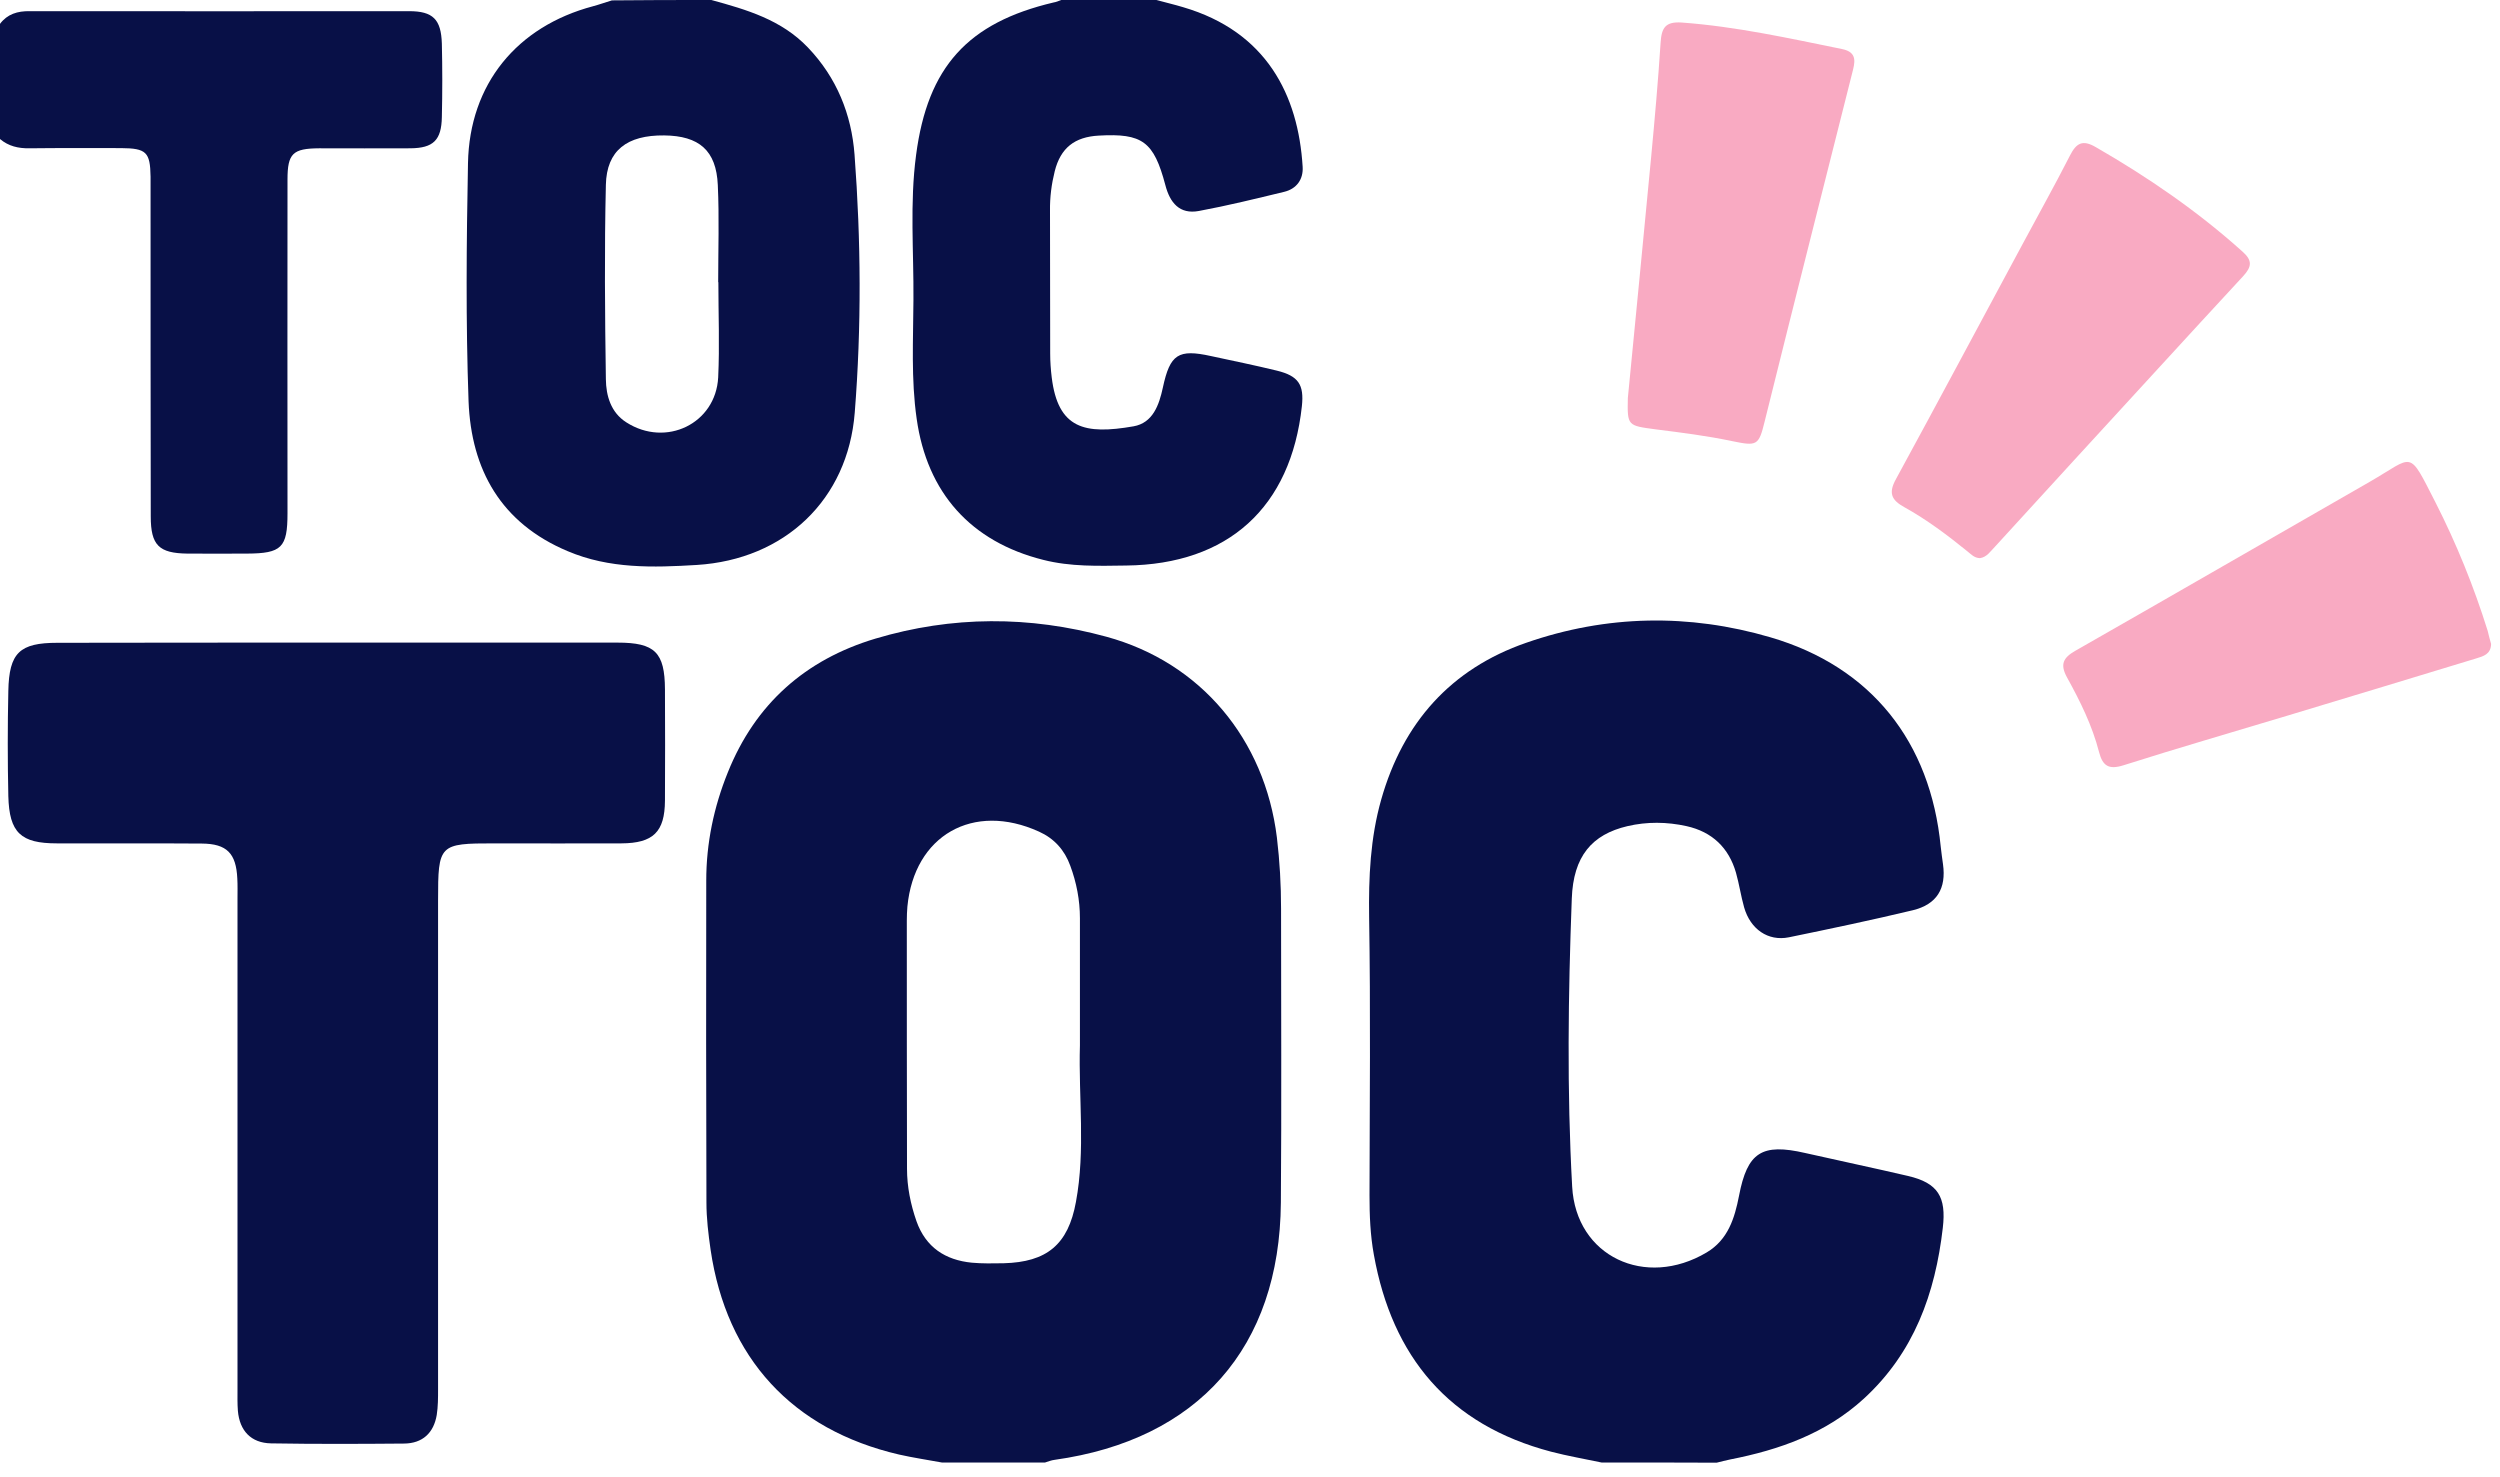 <svg width="132" height="78" viewBox="0 0 132 78" fill="none" xmlns="http://www.w3.org/2000/svg">
<g clip-path="url(#clip0_704_169)">
<path d="M49.73 77.22C48.98 77.08 48.22 76.97 47.47 76.8C41.84 75.49 38.36 71.71 37.52 65.99C37.4 65.16 37.3 64.32 37.3 63.49C37.28 57.83 37.28 52.16 37.29 46.5C37.29 44.52 37.69 42.61 38.43 40.78C39.88 37.17 42.52 34.83 46.22 33.72C50.27 32.51 54.36 32.51 58.42 33.62C63.4 34.98 66.78 39.03 67.42 44.22C67.57 45.47 67.64 46.72 67.64 47.98C67.64 53.15 67.67 58.33 67.63 63.5C67.57 71.15 63.26 76.02 55.68 77.08C55.51 77.1 55.34 77.17 55.18 77.22C53.37 77.22 51.55 77.22 49.73 77.22ZM57.02 55.19C57.02 52.95 57.02 50.72 57.02 48.48C57.02 47.53 56.84 46.6 56.51 45.71C56.21 44.88 55.66 44.27 54.86 43.91C51.38 42.33 48.27 44.11 47.91 47.87C47.89 48.11 47.88 48.36 47.88 48.6C47.88 52.97 47.88 57.34 47.89 61.71C47.89 62.66 48.08 63.59 48.39 64.48C48.88 65.86 49.91 66.53 51.31 66.67C51.86 66.72 52.43 66.71 52.99 66.7C55.27 66.64 56.4 65.72 56.81 63.46C57.32 60.72 56.94 57.94 57.02 55.19Z" fill="#081047"/>
<path d="M84.56 77.22C83.67 77.03 82.78 76.88 81.9 76.65C76.51 75.23 73.51 71.65 72.54 66.25C72.35 65.21 72.31 64.17 72.31 63.12C72.32 58.22 72.37 53.33 72.29 48.43C72.26 46.32 72.35 44.25 72.93 42.21C74.08 38.16 76.6 35.32 80.58 33.94C84.83 32.46 89.18 32.39 93.48 33.65C98.81 35.21 101.93 39.17 102.47 44.7C102.5 45.01 102.55 45.32 102.59 45.63C102.77 46.91 102.27 47.75 101 48.06C98.83 48.58 96.64 49.04 94.45 49.49C93.35 49.71 92.42 49.06 92.09 47.91C91.92 47.31 91.83 46.68 91.66 46.08C91.28 44.76 90.4 43.92 89.05 43.62C88.01 43.39 86.96 43.38 85.93 43.62C84.06 44.06 83.07 45.2 82.99 47.45C82.8 52.52 82.73 57.59 83.01 62.65C83.21 66.35 86.88 68.05 90.11 66.13C91.24 65.46 91.59 64.32 91.82 63.14C92.26 60.84 93.02 60.35 95.32 60.88C97.13 61.29 98.94 61.67 100.74 62.09C102.33 62.46 102.77 63.2 102.58 64.83C102.18 68.3 101.06 71.42 98.41 73.85C96.4 75.69 93.95 76.55 91.35 77.06C91.11 77.11 90.88 77.17 90.64 77.23C88.62 77.22 86.59 77.22 84.56 77.22Z" fill="#081047"/>
<path d="M37.56 0C39.42 0.51 41.26 1.04 42.66 2.51C44.18 4.1 44.96 6.04 45.12 8.17C45.46 12.7 45.49 17.26 45.13 21.79C44.77 26.38 41.44 29.54 36.79 29.83C34.49 29.97 32.18 30.04 29.97 29.1C26.45 27.62 24.88 24.8 24.74 21.19C24.59 17 24.63 12.8 24.71 8.61C24.79 4.44 27.29 1.4 31.31 0.33C31.65 0.24 31.97 0.12 32.31 0.02C34.06 0 35.81 0 37.56 0ZM37.93 14.9H37.92C37.92 13.19 37.98 11.48 37.9 9.77C37.82 7.94 36.91 7.17 35.07 7.15C33.11 7.13 32.03 7.94 31.99 9.76C31.91 13.18 31.94 16.6 31.99 20.02C32 20.89 32.25 21.78 33.07 22.3C35.16 23.64 37.79 22.37 37.92 19.93C38 18.26 37.93 16.58 37.93 14.9Z" fill="#081047"/>
<path d="M61.06 0C61.53 0.13 62.01 0.24 62.47 0.38C66.87 1.67 68.55 5.02 68.78 8.81C68.82 9.46 68.47 9.97 67.8 10.13C66.31 10.49 64.81 10.86 63.3 11.14C62.28 11.33 61.77 10.7 61.53 9.77C60.92 7.47 60.32 7.03 58.01 7.16C56.74 7.23 56 7.81 55.69 9.04C55.52 9.72 55.43 10.41 55.44 11.12C55.45 13.64 55.44 16.16 55.45 18.67C55.45 19.09 55.48 19.51 55.53 19.92C55.86 22.64 57.27 22.96 59.85 22.51C60.87 22.33 61.2 21.39 61.4 20.46C61.78 18.7 62.21 18.42 63.94 18.8C65.1 19.05 66.27 19.29 67.42 19.57C68.56 19.85 68.86 20.31 68.74 21.44C68.16 26.79 64.85 29.8 59.46 29.86C57.99 29.88 56.53 29.93 55.08 29.56C51.26 28.6 48.95 26.02 48.4 22.11C48.1 20.02 48.22 17.92 48.23 15.83C48.25 13.28 48.03 10.72 48.37 8.18C48.98 3.53 51.1 1.2 55.63 0.13C55.77 0.11 55.9 0.05 56.03 0C57.7 0 59.38 0 61.06 0Z" fill="#081047"/>
<path d="M0 1.26C0.39 0.74 0.93 0.58 1.57 0.59C8.25 0.6 14.92 0.59 21.6 0.59C22.86 0.59 23.29 1.02 23.33 2.3C23.36 3.59 23.36 4.89 23.33 6.18C23.31 7.4 22.88 7.82 21.67 7.83C20.06 7.84 18.45 7.83 16.85 7.83C15.46 7.84 15.18 8.1 15.18 9.48C15.17 15.35 15.18 21.23 15.18 27.1C15.18 28.92 14.87 29.22 13.04 29.23C11.99 29.23 10.94 29.24 9.89 29.23C8.39 29.21 7.96 28.79 7.96 27.27C7.95 21.64 7.95 16.01 7.95 10.38C7.95 10.03 7.95 9.68 7.95 9.33C7.93 8.03 7.73 7.83 6.39 7.82C4.78 7.82 3.17 7.81 1.56 7.83C0.97 7.84 0.45 7.72 0 7.34C0 5.32 0 3.29 0 1.26Z" fill="#081047"/>
<path d="M17.81 33.93C22.74 33.93 27.67 33.93 32.6 33.93C34.58 33.93 35.1 34.44 35.11 36.4C35.12 38.36 35.12 40.32 35.11 42.27C35.1 43.93 34.49 44.52 32.81 44.53C30.57 44.54 28.34 44.53 26.1 44.53C23.18 44.53 23.13 44.58 23.13 47.55C23.13 56.15 23.13 64.75 23.13 73.35C23.13 73.8 23.13 74.26 23.06 74.71C22.9 75.66 22.31 76.21 21.34 76.22C19 76.24 16.66 76.25 14.31 76.21C13.25 76.19 12.65 75.54 12.56 74.49C12.53 74.11 12.54 73.72 12.54 73.34C12.54 64.71 12.54 56.07 12.54 47.44C12.54 47.09 12.55 46.74 12.53 46.39C12.47 45.06 11.98 44.55 10.66 44.54C8.11 44.52 5.56 44.54 3 44.53C1.1 44.53 0.49 43.97 0.44 42.04C0.4 40.19 0.4 38.33 0.44 36.48C0.48 34.46 1.04 33.94 3.03 33.94C7.96 33.93 12.89 33.93 17.81 33.93Z" fill="#081047"/>
<path d="M131.53 34C131.52 34.55 131.11 34.65 130.76 34.76C127.45 35.77 124.14 36.77 120.83 37.77C117.92 38.65 115 39.49 112.11 40.41C111.34 40.65 111.02 40.44 110.83 39.71C110.47 38.31 109.83 37.02 109.14 35.77C108.76 35.08 108.93 34.73 109.58 34.36C114.77 31.4 119.94 28.41 125.12 25.44C127.49 24.08 127.13 23.67 128.59 26.52C129.7 28.7 130.62 30.97 131.35 33.31C131.41 33.56 131.47 33.8 131.53 34Z" fill="#F9AAC2"/>
<path d="M104.54 29.47C104.24 29.46 104.08 29.27 103.89 29.12C102.83 28.26 101.74 27.44 100.55 26.78C99.86 26.4 99.7 26.03 100.11 25.29C102.35 21.18 104.55 17.05 106.77 12.93C107.61 11.36 108.48 9.81 109.29 8.22C109.63 7.55 109.96 7.36 110.66 7.77C113.42 9.36 116.03 11.15 118.41 13.29C118.94 13.76 118.89 14.09 118.44 14.58C115.45 17.81 112.49 21.06 109.51 24.3C108.12 25.82 106.73 27.34 105.34 28.86C105.1 29.1 104.91 29.42 104.54 29.47Z" fill="#F9AAC2"/>
<path d="M85.95 21.02C86.36 16.78 86.78 12.54 87.18 8.3C87.37 6.28 87.55 4.27 87.68 2.25C87.73 1.47 87.93 1.13 88.8 1.19C91.67 1.4 94.46 2.02 97.26 2.59C98.11 2.76 97.93 3.33 97.79 3.88C97.05 6.83 96.3 9.77 95.56 12.72C94.76 15.9 93.96 19.08 93.17 22.27C92.86 23.54 92.76 23.56 91.45 23.29C90.12 23.01 88.77 22.84 87.42 22.67C85.93 22.47 85.92 22.49 85.95 21.02Z" fill="#F9AAC2"/>
</g>
<defs>
<clipPath id="clip0_704_169">
<rect width="131.53" height="77.22" fill="white"/>
</clipPath>
</defs>
</svg>
